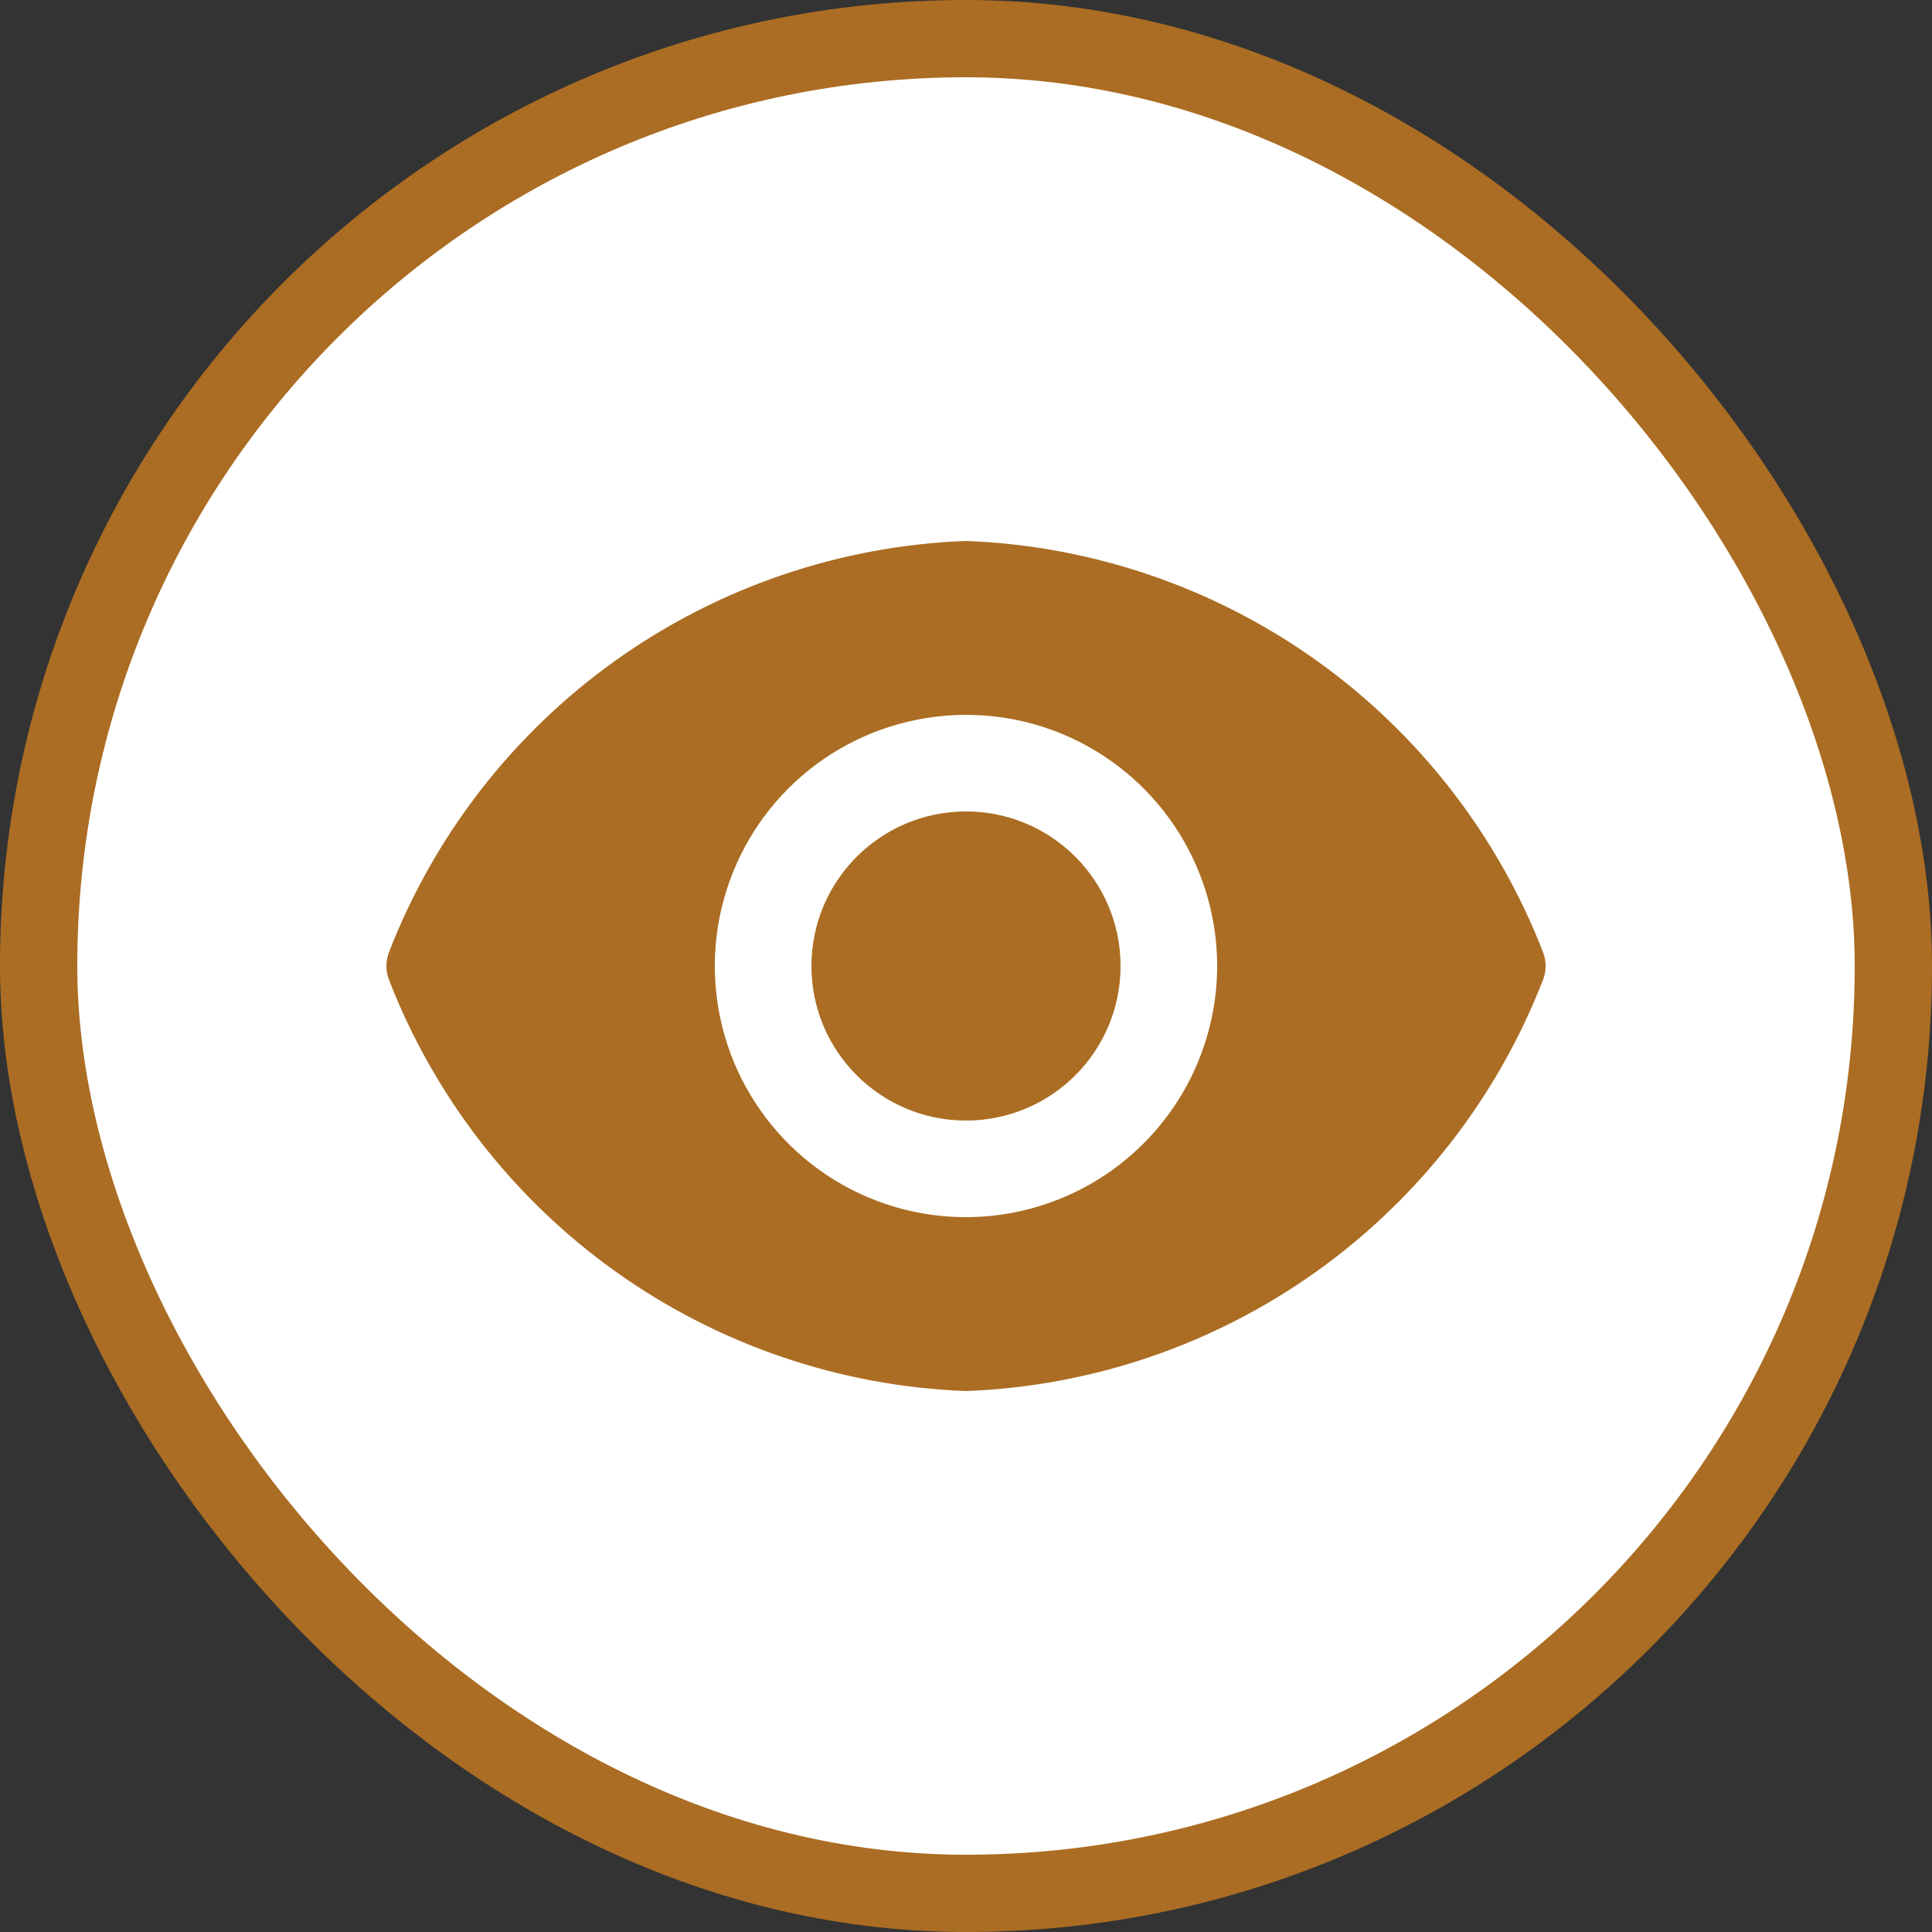 <svg width="25" height="25" viewBox="0 0 25 25" fill="none" xmlns="http://www.w3.org/2000/svg">
<rect x="0" y="0" width="25" height="25" fill="#333333" stroke="none"/>
<rect x="0.5" y="0.5" width="24" height="24" rx="12" fill="white" stroke="#ab6d23"/>
<path d="M12.5 14.5C13.605 14.5 14.5 13.605 14.5 12.5C14.5 11.396 13.605 10.5 12.5 10.5C11.396 10.5 10.5 11.396 10.5 12.5C10.5 13.605 11.396 14.5 12.5 14.5Z" fill="#ab6d23"/>
<path d="M19.97 12.33C19.382 10.809 18.361 9.493 17.034 8.546C15.706 7.599 14.13 7.061 12.5 7C10.87 7.061 9.294 7.599 7.966 8.546C6.639 9.493 5.618 10.809 5.03 12.33C4.99 12.44 4.99 12.56 5.03 12.67C5.618 14.191 6.639 15.507 7.966 16.454C9.294 17.401 10.87 17.939 12.5 18C14.13 17.939 15.706 17.401 17.034 16.454C18.361 15.507 19.382 14.191 19.97 12.67C20.01 12.56 20.01 12.44 19.97 12.33ZM12.5 15.75C11.857 15.75 11.229 15.56 10.694 15.203C10.16 14.845 9.743 14.338 9.497 13.744C9.251 13.15 9.187 12.497 9.312 11.866C9.438 11.236 9.747 10.656 10.202 10.202C10.656 9.747 11.236 9.438 11.866 9.313C12.496 9.187 13.15 9.251 13.744 9.497C14.338 9.743 14.845 10.16 15.202 10.694C15.559 11.229 15.75 11.857 15.75 12.5C15.749 13.362 15.406 14.188 14.797 14.797C14.188 15.406 13.362 15.749 12.5 15.75Z" fill="#ab6d23"/>
</svg>
